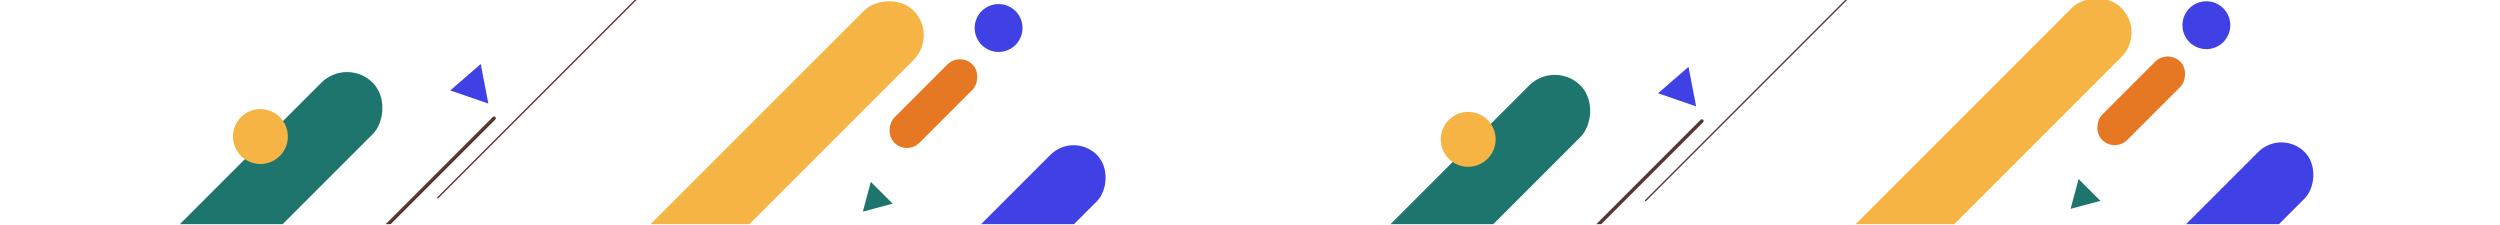 <svg width="3552" height="319" fill="none" xmlns="http://www.w3.org/2000/svg"><mask id="a" style="mask-type:alpha" maskUnits="userSpaceOnUse" x="0" y="0" width="3552" height="319"><path fill="#D9D9D9" d="M0 0h3552v319H0z"/></mask><g mask="url(#a)"><path d="m2338 285 354-354" stroke="#573531" stroke-width="2" stroke-linecap="round"/><rect width="99.198" height="571.15" rx="49.599" transform="scale(-1 1) rotate(-45 -605.977 1634.156)" fill="#F5B444"/><path d="m1237.26 258.347 31.03 31.027-42.39 11.356 11.36-42.383Z" fill="#1E756D"/><circle cx="1418.79" cy="39.791" r="34" fill="#4041E4"/><rect x="2209.06" y="85.001" width="103.292" height="514.857" rx="51.646" transform="rotate(45 2209.06 85)" fill="#1E756D"/><rect x="1363.91" y="73.79" width="50.567" height="157.141" rx="25.284" transform="rotate(45 1363.91 73.79)" fill="#E67823"/><path d="m2399.02 94.968 10.85 56.226-54.12-18.715 43.27-37.51Z" fill="#4041E4"/><path d="m2256 334 162-162" stroke="#573531" stroke-width="5" stroke-linecap="round"/><path d="M2125 198c0 21.539-17.46 39-39 39s-39-17.461-39-39 17.46-39 39-39 39 17.461 39 39Z" fill="#F5B444"/><rect x="1525.43" y="187" width="93.313" height="399.413" rx="46.656" transform="rotate(45 1525.43 187)" fill="#4041E4"/><path d="M622 281 976-73" stroke="#573531" stroke-width="2" stroke-linecap="round"/><rect x="493.059" y="81.001" width="103.292" height="514.857" rx="51.646" transform="rotate(45 493.059 81)" fill="#1E756D"/><path d="m683.019 90.968 10.852 56.226-54.119-18.715 43.267-37.51Z" fill="#4041E4"/><path d="m540 330 162-162" stroke="#573531" stroke-width="5" stroke-linecap="round"/><path d="M409 194c0 21.539-17.461 39-39 39s-39-17.461-39-39 17.461-39 39-39 39 17.461 39 39Z" fill="#F5B444"/><rect width="99.198" height="571.15" rx="49.599" transform="scale(-1 1) rotate(-45 -1468.805 3703.551)" fill="#F5B444"/><path d="m2953.26 254.347 31.03 31.027-42.39 11.356 11.36-42.383Z" fill="#1E756D"/><circle cx="3134.79" cy="35.791" r="34" fill="#4041E4"/><rect x="3079.91" y="69.79" width="50.567" height="157.141" rx="25.284" transform="rotate(45 3079.91 69.79)" fill="#E67823"/><rect x="3241.43" y="183" width="93.313" height="399.413" rx="46.656" transform="rotate(45 3241.43 183)" fill="#4041E4"/></g></svg>